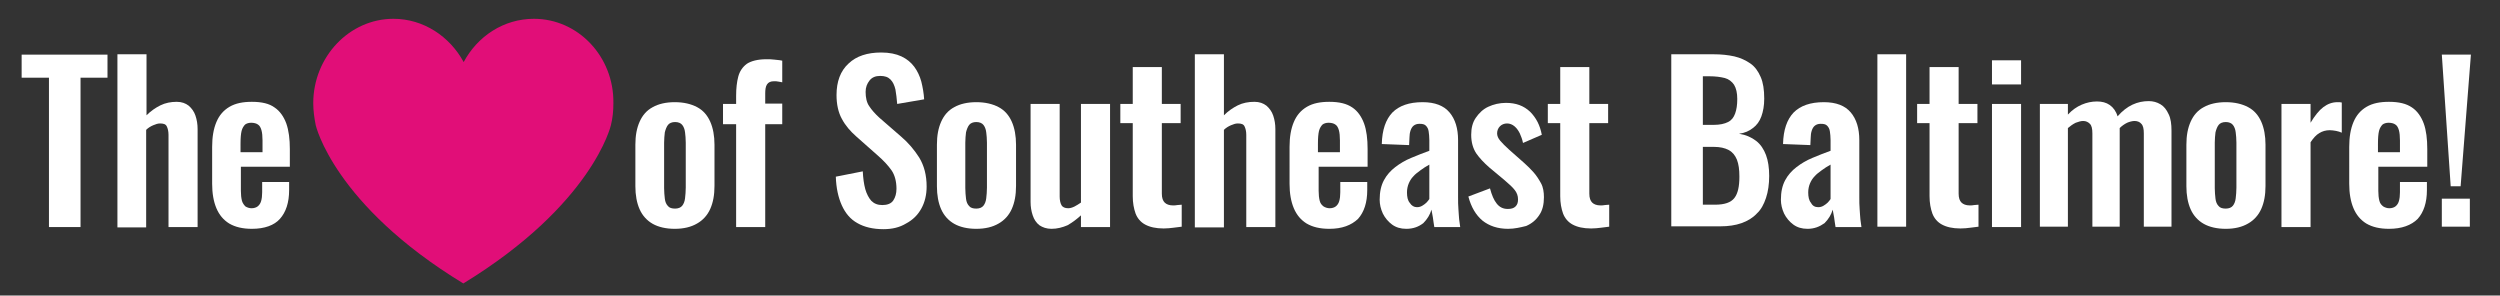 <?xml version="1.0" encoding="utf-8"?>
<!-- Generator: Adobe Illustrator 25.2.3, SVG Export Plug-In . SVG Version: 6.00 Build 0)  -->
<svg version="1.1" xmlns="http://www.w3.org/2000/svg" xmlns:xlink="http://www.w3.org/1999/xlink" x="0px" y="0px"
	 viewBox="0 0 704.7 83.3" style="enable-background:new 0 0 704.7 83.3;" xml:space="preserve">
<rect x="0" y="0" width="704.7" height="83.3" fill="#333333" stroke="none"/>
<style type="text/css">
	.st0{fill:#FFFFFF;}
	.st1{fill:#E10E78;}
</style>
<g id="Layer_2">
	<g>
		<path class="st0" d="M13.8,63.9V21.9H6.1v-6.5h24.2v6.5h-7.6v42.1H13.8z"/>
		<path class="st0" d="M33.1,63.9V15.3h8.2v17.2c1.2-1.2,2.5-2.1,3.9-2.8c1.4-0.7,3-1,4.6-1c1.4,0,2.5,0.4,3.4,1.1
			c0.8,0.7,1.5,1.6,1.9,2.8c0.4,1.2,0.6,2.4,0.6,3.8v27.6h-8.2V38c0-1-0.2-1.8-0.5-2.4c-0.3-0.6-0.9-0.8-1.9-0.8
			c-0.6,0-1.2,0.2-1.9,0.5c-0.7,0.3-1.4,0.7-2,1.3v27.5H33.1z"/>
		<path class="st0" d="M71,64.5c-2.6,0-4.7-0.5-6.4-1.5c-1.6-1-2.8-2.4-3.6-4.3c-0.8-1.9-1.2-4.2-1.2-6.9V41.4c0-2.8,0.4-5.1,1.2-7
			c0.8-1.9,2-3.3,3.7-4.3c1.7-1,3.8-1.4,6.3-1.4c2.8,0,4.9,0.5,6.4,1.6c1.5,1,2.6,2.6,3.3,4.5c0.7,2,1,4.4,1,7.2V47H67.9v6.8
			c0,1.1,0.1,2,0.3,2.8c0.2,0.7,0.6,1.2,1,1.6c0.5,0.3,1.1,0.5,1.7,0.5c0.7,0,1.3-0.2,1.7-0.5c0.4-0.3,0.8-0.8,1-1.5
			c0.2-0.7,0.3-1.5,0.3-2.5v-2.9h7.6v2.3c0,3.5-0.9,6.2-2.6,8.1C77.3,63.5,74.6,64.5,71,64.5z M67.9,42.9h6.1v-3.3
			c0-1.2-0.1-2.2-0.3-2.9c-0.2-0.7-0.5-1.3-1-1.6c-0.4-0.3-1.1-0.5-1.9-0.5c-0.7,0-1.3,0.2-1.7,0.5c-0.4,0.4-0.8,1-1,1.8
			c-0.2,0.8-0.3,2-0.3,3.6V42.9z"/>
		<path class="st0" d="M190.2,64.5c-2.5,0-4.6-0.5-6.2-1.4c-1.6-0.9-2.9-2.3-3.7-4.1c-0.8-1.8-1.2-4-1.2-6.5V40.8
			c0-2.6,0.4-4.7,1.2-6.5c0.8-1.8,2-3.2,3.7-4.1c1.6-0.9,3.7-1.4,6.2-1.4s4.6,0.5,6.3,1.4c1.7,0.9,2.9,2.3,3.7,4.1
			c0.8,1.8,1.2,4,1.2,6.5v11.6c0,2.6-0.4,4.7-1.2,6.5c-0.8,1.8-2.1,3.2-3.7,4.1C194.8,64,192.7,64.5,190.2,64.5z M190.3,58.8
			c0.9,0,1.6-0.3,2-0.8c0.4-0.5,0.7-1.2,0.8-2.1s0.2-1.9,0.2-3V40.2c0-1.1-0.1-2.1-0.2-2.9c-0.1-0.9-0.4-1.6-0.8-2.1
			c-0.4-0.5-1.1-0.8-2-0.8c-0.9,0-1.6,0.3-2,0.8c-0.4,0.5-0.7,1.3-0.9,2.1c-0.1,0.9-0.2,1.9-0.2,2.9V53c0,1.1,0.1,2.1,0.2,3
			c0.1,0.9,0.4,1.6,0.9,2.1C188.7,58.6,189.4,58.8,190.3,58.8z"/>
		<path class="st0" d="M207.5,63.9V35h-3.7v-5.7h3.7V27c0-2.1,0.2-3.9,0.6-5.4c0.4-1.5,1.2-2.7,2.4-3.6c1.2-0.8,3.1-1.3,5.5-1.3
			c0.8,0,1.5,0,2.2,0.1c0.7,0.1,1.4,0.1,2.3,0.3v6.1c-0.3-0.1-0.7-0.1-1.1-0.2c-0.4-0.1-0.8-0.1-1.2-0.1c-1,0-1.6,0.3-2,0.9
			s-0.5,1.5-0.5,2.6v2.8h4.8V35h-4.8v29H207.5z"/>
		<path class="st0" d="M249,64.6c-2.9,0-5.4-0.6-7.3-1.7c-2-1.1-3.4-2.8-4.4-5c-1-2.2-1.6-4.9-1.7-8.1l7.6-1.5
			c0.1,1.9,0.3,3.5,0.7,5c0.4,1.4,1,2.5,1.7,3.3c0.8,0.8,1.8,1.2,3.1,1.2c1.4,0,2.5-0.4,3.1-1.3c0.6-0.9,0.9-2,0.9-3.3
			c0-2.1-0.5-3.9-1.4-5.2c-1-1.4-2.2-2.7-3.8-4.1l-6.1-5.4c-1.7-1.5-3.1-3.1-4.1-5c-1-1.8-1.5-4.1-1.5-6.7c0-3.8,1.1-6.8,3.4-8.9
			c2.2-2.1,5.3-3.1,9.2-3.1c2.3,0,4.2,0.4,5.7,1.1c1.5,0.7,2.7,1.7,3.6,2.9c0.9,1.2,1.6,2.7,2,4.2c0.4,1.6,0.7,3.3,0.8,5l-7.6,1.3
			c-0.1-1.5-0.3-2.9-0.5-4.1c-0.3-1.2-0.7-2.1-1.4-2.8c-0.7-0.7-1.6-1-2.9-1c-1.3,0-2.3,0.4-3,1.3c-0.7,0.9-1.1,1.9-1.1,3.2
			c0,1.6,0.3,3,1,4c0.7,1.1,1.7,2.2,2.9,3.3l6.1,5.3c2,1.7,3.7,3.7,5.1,5.9c1.4,2.3,2.1,5,2.1,8.2c0,2.3-0.5,4.4-1.5,6.2
			s-2.4,3.2-4.3,4.2C253.6,64.1,251.5,64.6,249,64.6z"/>
		<path class="st0" d="M275.2,64.5c-2.5,0-4.6-0.5-6.2-1.4c-1.6-0.9-2.9-2.3-3.7-4.1c-0.8-1.8-1.2-4-1.2-6.5V40.8
			c0-2.6,0.4-4.7,1.2-6.5c0.8-1.8,2-3.2,3.7-4.1c1.6-0.9,3.7-1.4,6.2-1.4s4.6,0.5,6.3,1.4c1.7,0.9,2.9,2.3,3.7,4.1
			c0.8,1.8,1.2,4,1.2,6.5v11.6c0,2.6-0.4,4.7-1.2,6.5c-0.8,1.8-2.1,3.2-3.7,4.1C279.8,64,277.7,64.5,275.2,64.5z M275.2,58.8
			c0.9,0,1.6-0.3,2-0.8c0.4-0.5,0.7-1.2,0.8-2.1s0.2-1.9,0.2-3V40.2c0-1.1-0.1-2.1-0.2-2.9c-0.1-0.9-0.4-1.6-0.8-2.1
			c-0.4-0.5-1.1-0.8-2-0.8c-0.9,0-1.6,0.3-2,0.8c-0.4,0.5-0.7,1.3-0.9,2.1c-0.1,0.9-0.2,1.9-0.2,2.9V53c0,1.1,0.1,2.1,0.2,3
			c0.1,0.9,0.4,1.6,0.9,2.1C273.6,58.6,274.3,58.8,275.2,58.8z"/>
		<path class="st0" d="M296.4,64.5c-1.4,0-2.5-0.4-3.4-1c-0.9-0.7-1.5-1.6-1.9-2.8c-0.4-1.2-0.6-2.4-0.6-3.8V29.3h8.2v26.1
			c0,1,0.2,1.9,0.5,2.4c0.3,0.6,1,0.9,1.9,0.9c0.6,0,1.2-0.2,1.8-0.5c0.6-0.3,1.2-0.7,1.8-1.1V29.3h8.2v34.7h-8.2v-3.3
			c-1.2,1.1-2.4,2-3.8,2.8C299.5,64.1,298,64.5,296.4,64.5z"/>
		<path class="st0" d="M328,64.4c-2.2,0-3.9-0.4-5.2-1.1c-1.3-0.7-2.2-1.8-2.7-3.1c-0.5-1.4-0.8-3-0.8-4.9V34.7h-3.5v-5.4h3.5V18.9
			h8.2v10.4h5.3v5.4h-5.3v19.9c0,1.2,0.3,2,0.8,2.5c0.5,0.5,1.3,0.8,2.3,0.8c0.4,0,0.9,0,1.3-0.1c0.4,0,0.8-0.1,1.2-0.1v6.2
			c-0.7,0.1-1.5,0.2-2.4,0.3C329.9,64.3,329,64.4,328,64.4z"/>
		<path class="st0" d="M336.8,63.9V15.3h8.2v17.2c1.2-1.2,2.5-2.1,3.9-2.8c1.4-0.7,3-1,4.7-1c1.4,0,2.5,0.4,3.4,1.1
			c0.8,0.7,1.5,1.6,1.9,2.8c0.4,1.2,0.6,2.4,0.6,3.8v27.6h-8.2V38c0-1-0.2-1.8-0.5-2.4c-0.3-0.6-0.9-0.8-1.9-0.8
			c-0.6,0-1.2,0.2-1.9,0.5c-0.7,0.3-1.4,0.7-2,1.3v27.5H336.8z"/>
		<path class="st0" d="M374.7,64.5c-2.6,0-4.7-0.5-6.4-1.5c-1.6-1-2.8-2.4-3.6-4.3c-0.8-1.9-1.2-4.2-1.2-6.9V41.4
			c0-2.8,0.4-5.1,1.2-7c0.8-1.9,2-3.3,3.7-4.3c1.7-1,3.8-1.4,6.3-1.4c2.8,0,4.9,0.5,6.5,1.6c1.5,1,2.6,2.6,3.3,4.5s1,4.4,1,7.2V47
			h-13.8v6.8c0,1.1,0.1,2,0.3,2.8s0.6,1.2,1.1,1.6c0.5,0.3,1.1,0.5,1.7,0.5c0.7,0,1.3-0.2,1.7-0.5c0.4-0.3,0.8-0.8,1-1.5
			s0.3-1.5,0.3-2.5v-2.9h7.6v2.3c0,3.5-0.9,6.2-2.6,8.1C380.9,63.5,378.3,64.5,374.7,64.5z M371.6,42.9h6.1v-3.3
			c0-1.2-0.1-2.2-0.3-2.9c-0.2-0.7-0.5-1.3-1-1.6c-0.4-0.3-1.1-0.5-1.9-0.5c-0.7,0-1.3,0.2-1.7,0.5c-0.4,0.4-0.8,1-1,1.8
			c-0.2,0.8-0.3,2-0.3,3.6V42.9z"/>
		<path class="st0" d="M396.4,64.5c-1.6,0-2.9-0.4-4-1.2c-1.1-0.8-2-1.9-2.6-3.1c-0.6-1.3-0.9-2.6-0.9-3.9c0-2.2,0.4-4,1.2-5.5
			c0.8-1.5,1.9-2.7,3.2-3.7c1.3-1,2.8-1.9,4.5-2.6c1.7-0.7,3.4-1.4,5.1-2v-3c0-1-0.1-1.8-0.2-2.5c-0.1-0.7-0.4-1.2-0.8-1.6
			c-0.4-0.4-1-0.5-1.8-0.5c-0.7,0-1.2,0.2-1.6,0.5c-0.4,0.3-0.7,0.8-0.9,1.4c-0.2,0.6-0.3,1.3-0.3,2l-0.1,2.1l-7.7-0.3
			c0.1-4,1.1-6.9,3-8.9c1.9-1.9,4.7-2.9,8.5-2.9c3.5,0,6,1,7.6,2.9c1.6,1.9,2.4,4.5,2.4,7.8v16c0,1.3,0,2.4,0.1,3.5
			c0.1,1,0.1,2,0.2,2.8c0.1,0.8,0.2,1.6,0.3,2.2h-7.3c-0.1-0.8-0.3-1.7-0.4-2.7c-0.2-1-0.3-1.8-0.4-2.2c-0.4,1.4-1.2,2.7-2.3,3.8
			C399.9,63.9,398.4,64.5,396.4,64.5z M399.4,58.4c0.5,0,1-0.1,1.5-0.4c0.5-0.3,0.9-0.6,1.2-0.9s0.6-0.7,0.8-1v-9.7
			c-0.9,0.5-1.7,1-2.5,1.6s-1.5,1.1-2,1.7c-0.6,0.6-1,1.3-1.3,2s-0.5,1.6-0.5,2.5c0,1.3,0.2,2.3,0.8,3
			C397.9,58,398.6,58.4,399.4,58.4z"/>
		<path class="st0" d="M425.1,64.5c-2.9,0-5.3-0.8-7.2-2.3c-1.9-1.6-3.2-3.8-4-6.8l6.1-2.3c0.5,1.9,1.1,3.3,1.9,4.3
			c0.8,1,1.8,1.5,3.1,1.5c1,0,1.7-0.2,2.2-0.7c0.5-0.5,0.7-1.1,0.7-2c0-1-0.3-1.8-0.9-2.6s-1.6-1.7-3-2.9l-4.2-3.5
			c-1.5-1.3-2.8-2.7-3.7-4c-0.9-1.4-1.4-3.1-1.4-5.2c0-1.9,0.4-3.5,1.3-4.8c0.9-1.3,2-2.4,3.5-3.1c1.5-0.7,3.2-1.1,5-1.1
			c2.8,0,5,0.8,6.8,2.5c1.7,1.7,2.8,3.8,3.3,6.5l-5.3,2.3c-0.2-1-0.5-1.8-0.9-2.7c-0.4-0.8-0.9-1.5-1.5-2c-0.6-0.5-1.3-0.8-2.1-0.8
			c-0.8,0-1.5,0.3-2,0.8c-0.5,0.5-0.8,1.2-0.8,2c0,0.7,0.3,1.4,0.9,2.1c0.6,0.7,1.4,1.5,2.5,2.5l4.3,3.8c0.9,0.8,1.8,1.7,2.6,2.6
			c0.8,0.9,1.5,2,2.1,3.1c0.6,1.1,0.8,2.5,0.8,3.9c0,2-0.4,3.7-1.3,5c-0.9,1.4-2.1,2.4-3.7,3.1C428.6,64.1,426.9,64.5,425.1,64.5z"
			/>
		<path class="st0" d="M448.5,64.4c-2.2,0-3.9-0.4-5.2-1.1s-2.2-1.8-2.7-3.1c-0.5-1.4-0.8-3-0.8-4.9V34.7h-3.5v-5.4h3.5V18.9h8.2
			v10.4h5.3v5.4H448v19.9c0,1.2,0.3,2,0.8,2.5c0.5,0.5,1.3,0.8,2.3,0.8c0.4,0,0.9,0,1.3-0.1c0.4,0,0.8-0.1,1.2-0.1v6.2
			c-0.7,0.1-1.5,0.2-2.4,0.3C450.4,64.3,449.5,64.4,448.5,64.4z"/>
		<path class="st0" d="M471.1,63.9V15.3H483c2.2,0,4.1,0.2,5.9,0.6c1.7,0.4,3.2,1.1,4.5,2c1.3,0.9,2.2,2.2,2.9,3.8
			c0.7,1.6,1,3.6,1,6.1c0,2-0.3,3.6-0.8,5c-0.5,1.4-1.3,2.5-2.4,3.3c-1,0.8-2.3,1.4-3.9,1.6c1.9,0.3,3.5,1,4.8,2
			c1.3,1,2.2,2.4,2.8,4c0.6,1.6,0.9,3.6,0.9,5.9c0,2.3-0.3,4.4-0.9,6.2c-0.6,1.8-1.4,3.3-2.6,4.4c-1.1,1.2-2.6,2.1-4.3,2.7
			c-1.7,0.6-3.7,0.9-6,0.9H471.1z M480,35.2h3c1.8,0,3.1-0.3,4.1-0.8c1-0.5,1.6-1.3,2-2.4c0.4-1.1,0.6-2.4,0.6-4.1
			c0-1.7-0.3-3-0.9-4c-0.6-0.9-1.5-1.6-2.6-1.9c-1.2-0.3-2.6-0.5-4.4-0.5H480V35.2z M480,57.7h3.4c2.7,0,4.5-0.6,5.5-1.9
			s1.4-3.3,1.4-6c0-2-0.2-3.5-0.7-4.8c-0.5-1.2-1.2-2.1-2.3-2.7c-1.1-0.6-2.5-0.9-4.2-0.9H480V57.7z"/>
		<path class="st0" d="M509.5,64.5c-1.6,0-2.9-0.4-4-1.2c-1.1-0.8-2-1.9-2.6-3.1c-0.6-1.3-0.9-2.6-0.9-3.9c0-2.2,0.4-4,1.2-5.5
			c0.8-1.5,1.9-2.7,3.2-3.7c1.3-1,2.8-1.9,4.5-2.6c1.7-0.7,3.4-1.4,5.1-2v-3c0-1-0.1-1.8-0.2-2.5c-0.1-0.7-0.4-1.2-0.8-1.6
			c-0.4-0.4-1-0.5-1.8-0.5c-0.7,0-1.2,0.2-1.6,0.5c-0.4,0.3-0.7,0.8-0.9,1.4c-0.2,0.6-0.3,1.3-0.3,2l-0.1,2.1l-7.7-0.3
			c0.1-4,1.1-6.9,3-8.9c1.9-1.9,4.7-2.9,8.5-2.9c3.5,0,6,1,7.6,2.9c1.6,1.9,2.4,4.5,2.4,7.8v16c0,1.3,0,2.4,0.1,3.5
			c0.1,1,0.1,2,0.2,2.8c0.1,0.8,0.2,1.6,0.3,2.2h-7.3c-0.1-0.8-0.3-1.7-0.4-2.7c-0.2-1-0.3-1.8-0.4-2.2c-0.4,1.4-1.2,2.7-2.3,3.8
			C512.9,63.9,511.4,64.5,509.5,64.5z M512.5,58.4c0.5,0,1-0.1,1.5-0.4c0.5-0.3,0.9-0.6,1.2-0.9s0.6-0.7,0.8-1v-9.7
			c-0.9,0.5-1.7,1-2.5,1.6s-1.5,1.1-2,1.7c-0.6,0.6-1,1.3-1.3,2s-0.5,1.6-0.5,2.5c0,1.3,0.2,2.3,0.8,3
			C510.9,58,511.6,58.4,512.5,58.4z"/>
		<path class="st0" d="M529.2,63.9V15.3h8.1v48.6H529.2z"/>
		<path class="st0" d="M552.6,64.4c-2.2,0-3.9-0.4-5.2-1.1s-2.2-1.8-2.7-3.1c-0.5-1.4-0.8-3-0.8-4.9V34.7h-3.5v-5.4h3.5V18.9h8.2
			v10.4h5.3v5.4h-5.3v19.9c0,1.2,0.3,2,0.8,2.5c0.5,0.5,1.3,0.8,2.3,0.8c0.4,0,0.9,0,1.3-0.1c0.4,0,0.8-0.1,1.2-0.1v6.2
			c-0.7,0.1-1.5,0.2-2.4,0.3C554.6,64.3,553.6,64.4,552.6,64.4z"/>
		<path class="st0" d="M561.5,23.7V17h8.2v6.8H561.5z M561.5,63.9V29.3h8.2v34.7H561.5z"/>
		<path class="st0" d="M575,63.9V29.3h7.9v3c1.2-1.3,2.5-2.2,3.9-2.8c1.4-0.6,2.8-0.9,4.3-0.9c1.4,0,2.6,0.3,3.6,1
			c1,0.7,1.8,1.8,2.2,3.2c1.3-1.5,2.7-2.6,4.2-3.3c1.5-0.7,3-1,4.6-1c1.2,0,2.3,0.3,3.3,0.9c1,0.6,1.7,1.5,2.3,2.8
			c0.6,1.2,0.8,2.8,0.8,4.6v27.1h-7.8V37.6c0-1.3-0.2-2.2-0.7-2.7c-0.4-0.5-1.1-0.8-1.9-0.8c-0.6,0-1.4,0.2-2.1,0.5
			c-0.8,0.4-1.5,0.9-2.1,1.5c0,0.1,0,0.2,0,0.3c0,0.1,0,0.2,0,0.4v27.1h-7.7V37.6c0-1.3-0.2-2.2-0.7-2.7c-0.5-0.5-1.1-0.8-1.9-0.8
			c-0.6,0-1.3,0.2-2.1,0.5c-0.8,0.4-1.5,0.9-2.2,1.5v27.8H575z"/>
		<path class="st0" d="M627.4,64.5c-2.5,0-4.6-0.5-6.2-1.4c-1.6-0.9-2.9-2.3-3.7-4.1c-0.8-1.8-1.2-4-1.2-6.5V40.8
			c0-2.6,0.4-4.7,1.2-6.5c0.8-1.8,2-3.2,3.7-4.1c1.6-0.9,3.7-1.4,6.2-1.4c2.5,0,4.6,0.5,6.3,1.4c1.7,0.9,2.9,2.3,3.7,4.1
			c0.8,1.8,1.2,4,1.2,6.5v11.6c0,2.6-0.4,4.7-1.2,6.5c-0.8,1.8-2.1,3.2-3.7,4.1C632,64,629.9,64.5,627.4,64.5z M627.4,58.8
			c0.9,0,1.6-0.3,2-0.8c0.4-0.5,0.7-1.2,0.8-2.1c0.1-0.9,0.2-1.9,0.2-3V40.2c0-1.1-0.1-2.1-0.2-2.9c-0.1-0.9-0.4-1.6-0.8-2.1
			s-1.1-0.8-2-0.8s-1.6,0.3-2,0.8s-0.7,1.3-0.9,2.1c-0.1,0.9-0.2,1.9-0.2,2.9V53c0,1.1,0.1,2.1,0.2,3s0.4,1.6,0.9,2.1
			C625.8,58.6,626.5,58.8,627.4,58.8z"/>
		<path class="st0" d="M643.1,63.9V29.3h8.2v5.3c1.2-2,2.4-3.5,3.6-4.4c1.2-0.9,2.5-1.4,4-1.4c0.2,0,0.5,0,0.6,0
			c0.2,0,0.4,0.1,0.6,0.1v8.5c-0.5-0.2-1-0.4-1.6-0.5c-0.6-0.1-1.2-0.2-1.8-0.2c-1.1,0-2.1,0.3-2.9,0.8c-0.9,0.5-1.7,1.4-2.5,2.6
			v23.9H643.1z"/>
		<path class="st0" d="M673.4,64.5c-2.6,0-4.7-0.5-6.4-1.5c-1.6-1-2.8-2.4-3.6-4.3c-0.8-1.9-1.2-4.2-1.2-6.9V41.4
			c0-2.8,0.4-5.1,1.2-7c0.8-1.9,2-3.3,3.7-4.3c1.7-1,3.8-1.4,6.3-1.4c2.8,0,4.9,0.5,6.5,1.6c1.5,1,2.6,2.6,3.3,4.5s1,4.4,1,7.2V47
			h-13.8v6.8c0,1.1,0.1,2,0.3,2.8s0.6,1.2,1.1,1.6c0.5,0.3,1.1,0.5,1.7,0.5c0.7,0,1.3-0.2,1.7-0.5c0.4-0.3,0.8-0.8,1-1.5
			s0.3-1.5,0.3-2.5v-2.9h7.6v2.3c0,3.5-0.9,6.2-2.6,8.1C679.7,63.5,677,64.5,673.4,64.5z M670.4,42.9h6.1v-3.3
			c0-1.2-0.1-2.2-0.3-2.9c-0.2-0.7-0.5-1.3-1-1.6c-0.4-0.3-1.1-0.5-1.9-0.5c-0.7,0-1.3,0.2-1.7,0.5c-0.4,0.4-0.8,1-1,1.8
			c-0.2,0.8-0.3,2-0.3,3.6V42.9z"/>
		<path class="st0" d="M688.3,63.9V56h7.9v7.9H688.3z M690.8,52.5l-2.5-37.1h8.2l-2.9,37.1H690.8z"/>
	</g>
</g>
<g id="Layer_1">
	<path class="st1" d="M150.5,5.3c-8.5,0-15.9,4.9-19.8,12.2c-3.9-7.2-11.3-12.2-19.8-12.2C98.5,5.3,88.3,16,88.3,29.1
		c0,2.1,0.3,4.2,0.7,6.2c0,0,5.1,22.4,41.6,44.6c36.5-22.3,41.6-44.6,41.6-44.6c0.5-2,0.7-4,0.7-6.2C173.1,16,163,5.3,150.5,5.3z"/>
</g>
</svg>
